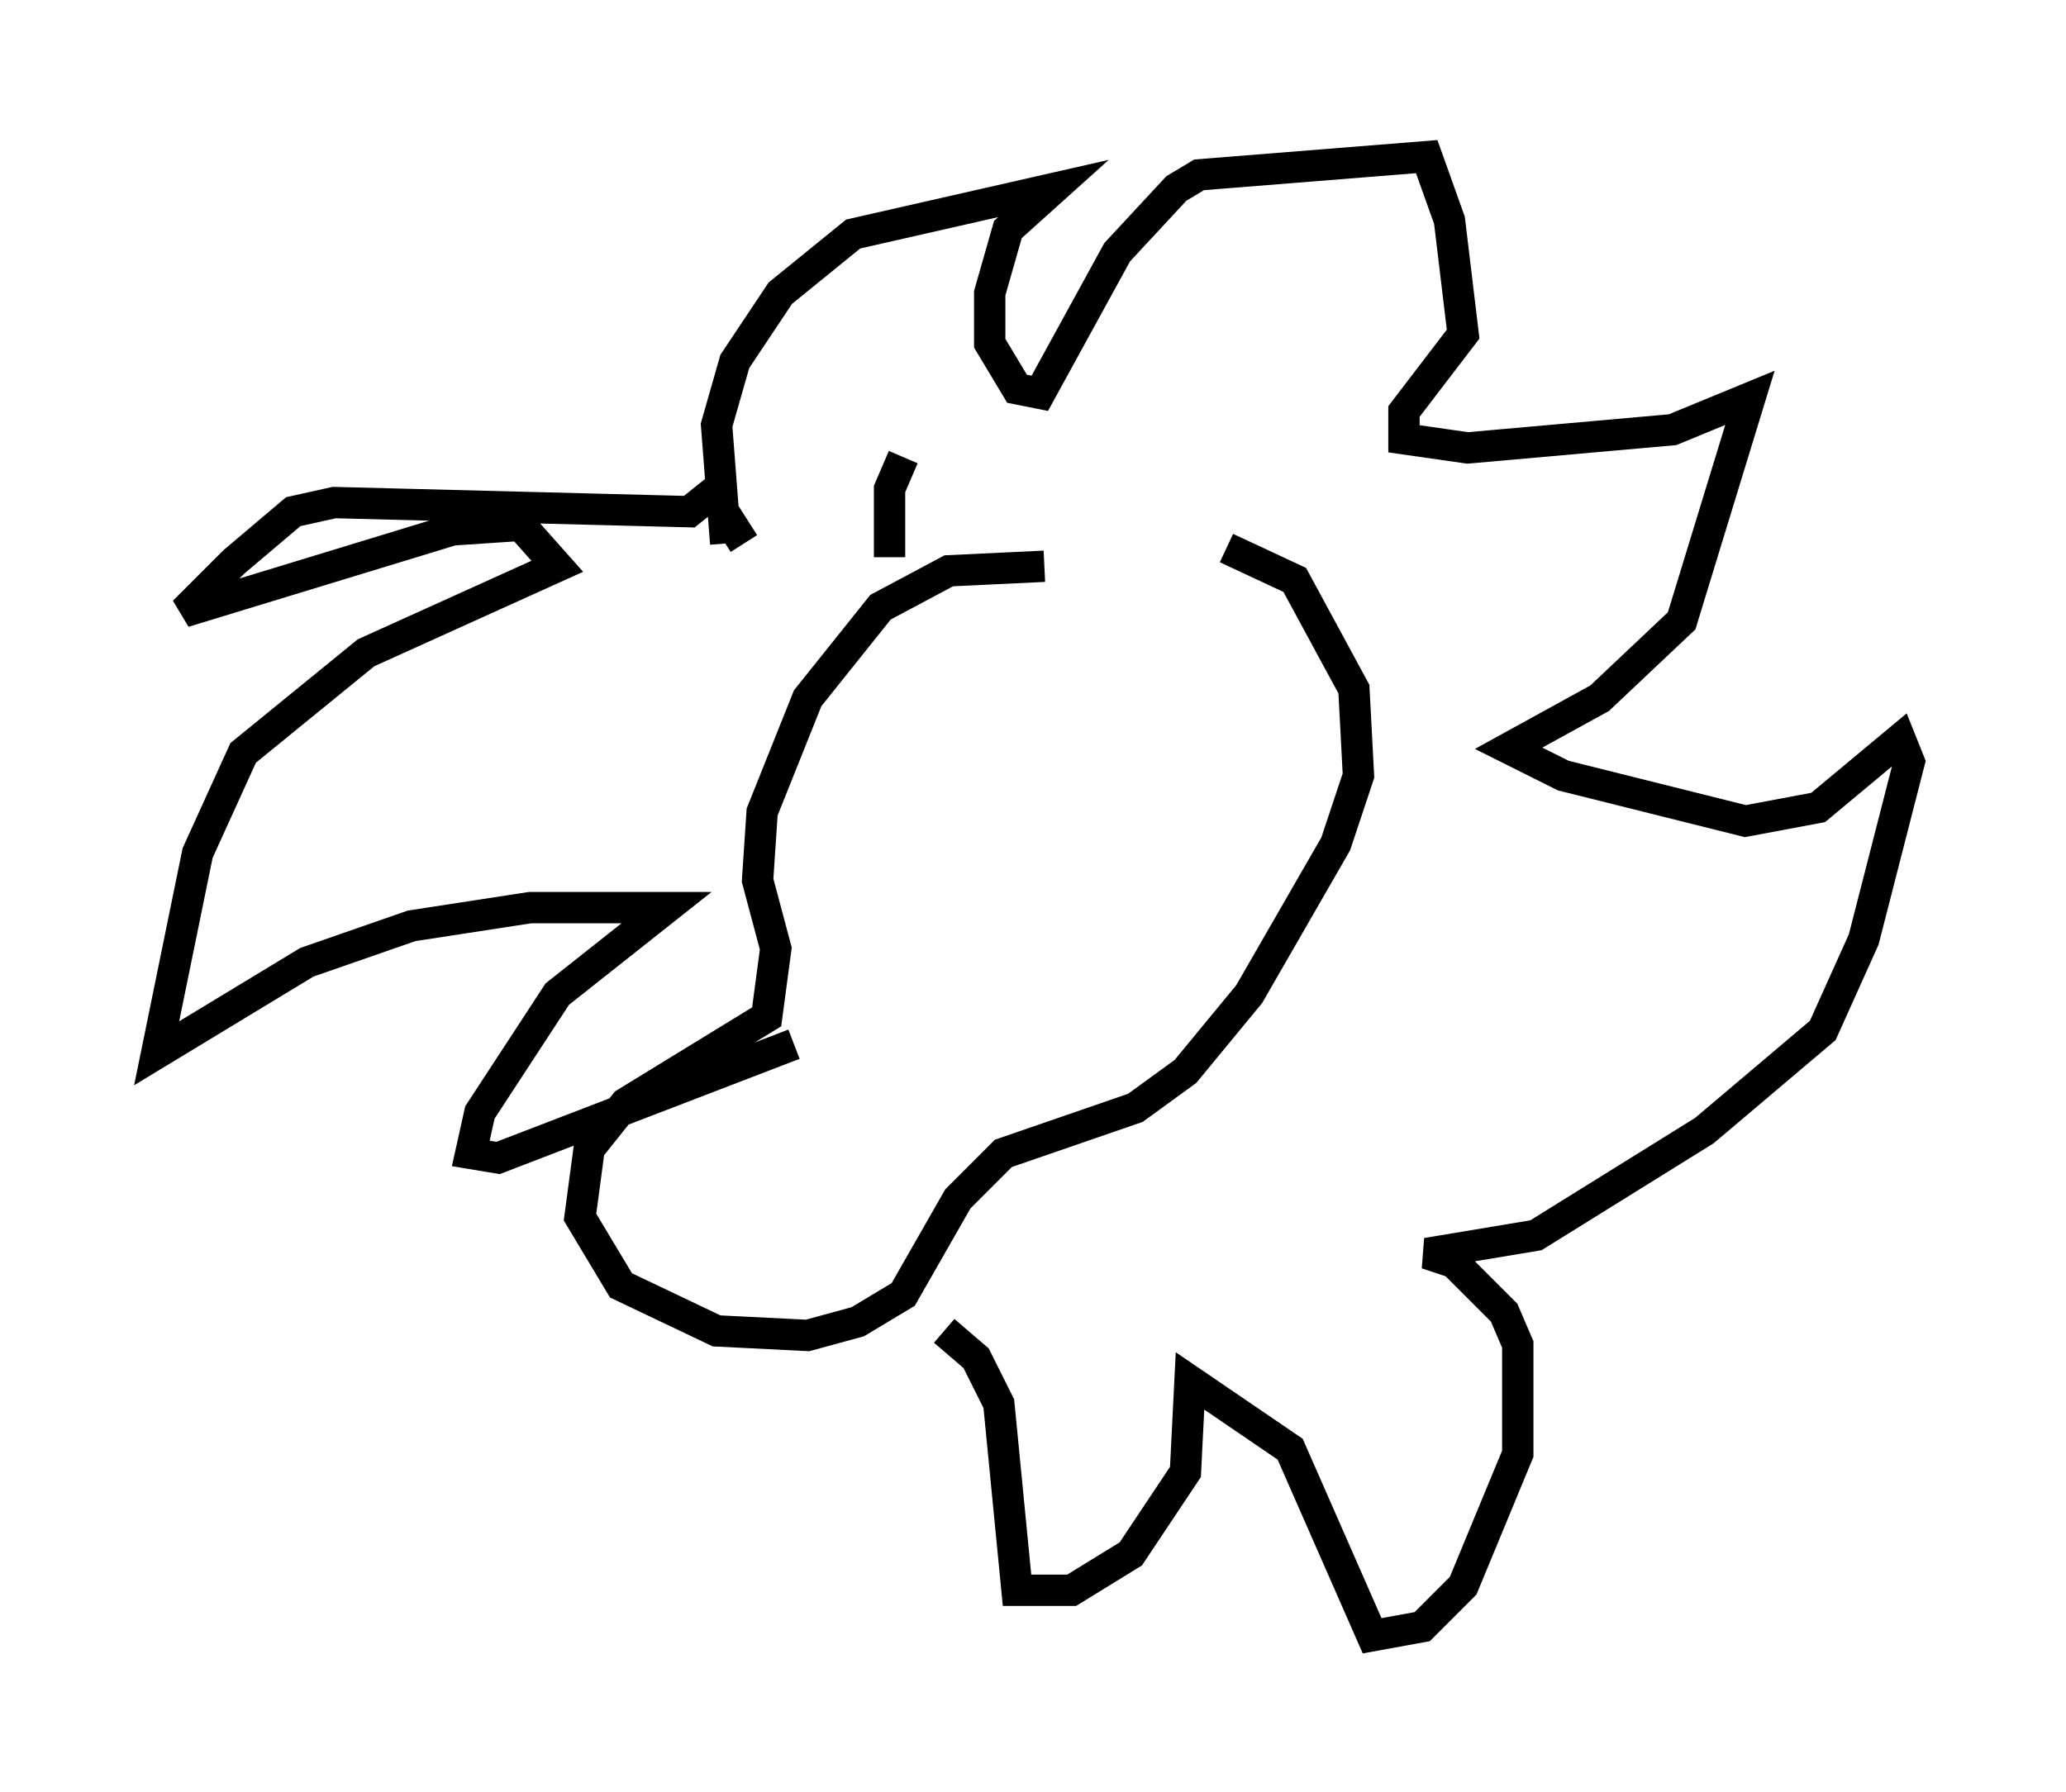 <?xml version="1.0" encoding="utf-8" ?>
<svg baseProfile="full" height="57.207" version="1.1" width="65.922" xmlns="http://www.w3.org/2000/svg" xmlns:ev="http://www.w3.org/2001/xml-events" xmlns:xlink="http://www.w3.org/1999/xlink"><defs /><rect fill="white" height="57.207" width="65.922" x="0" y="0" /><path d="M38.408, 18.799 m-5.084, -0.726 l-3.05, 0.145 -2.179, 1.162 l-2.324, 2.905 -1.453, 3.631 l-0.145, 2.179 0.581, 2.179 l-0.291, 2.179 -4.503, 2.76 l-1.162, 1.453 -0.291, 2.179 l1.307, 2.179 3.05, 1.453 l2.905, 0.145 1.598, -0.436 l1.453, -0.872 1.743, -3.05 l1.453, -1.453 4.212, -1.453 l1.598, -1.162 2.034, -2.469 l2.76, -4.793 0.726, -2.179 l-0.145, -2.76 -1.888, -3.486 l-2.179, -1.017 m-15.978, -0.145 l-0.291, -3.777 0.581, -2.034 l1.453, -2.179 2.324, -1.888 l6.391, -1.453 -1.453, 1.307 l-0.581, 2.034 0.0, 1.598 l0.872, 1.453 0.726, 0.145 l2.469, -4.503 1.888, -2.034 l0.726, -0.436 7.263, -0.581 l0.726, 2.034 0.436, 3.631 l-1.888, 2.469 0.0, 0.872 l2.034, 0.291 6.536, -0.581 l2.469, -1.017 -2.179, 7.117 l-2.615, 2.469 -2.905, 1.598 l1.743, 0.872 5.81, 1.453 l2.324, -0.436 2.615, -2.179 l0.291, 0.726 -1.453, 5.665 l-1.307, 2.905 -3.777, 3.196 l-5.374, 3.341 -3.486, 0.581 l0.872, 0.291 1.598, 1.598 l0.436, 1.017 0.0, 3.486 l-1.743, 4.212 -1.307, 1.307 l-1.598, 0.291 -2.615, -5.955 l-3.196, -2.179 -0.145, 2.905 l-1.743, 2.615 -1.888, 1.162 l-1.743, 0.0 -0.581, -5.955 l-0.726, -1.453 -1.017, -0.872 m-6.391, -25.128 l-1.017, -1.598 -0.726, 0.581 l-11.33, -0.291 -1.307, 0.291 l-1.888, 1.598 -1.598, 1.598 l8.57, -2.615 2.179, -0.145 l1.162, 1.307 -6.101, 2.76 l-3.922, 3.196 -1.453, 3.196 l-1.307, 6.391 4.793, -2.905 l3.341, -1.162 3.777, -0.581 l4.358, 0.0 -3.486, 2.76 l-2.469, 3.777 -0.291, 1.307 l0.872, 0.145 9.441, -3.631 m3.05, -15.542 l0.0, -2.179 0.436, -1.017 " fill="none" stroke="black" stroke-width="1" /></svg>